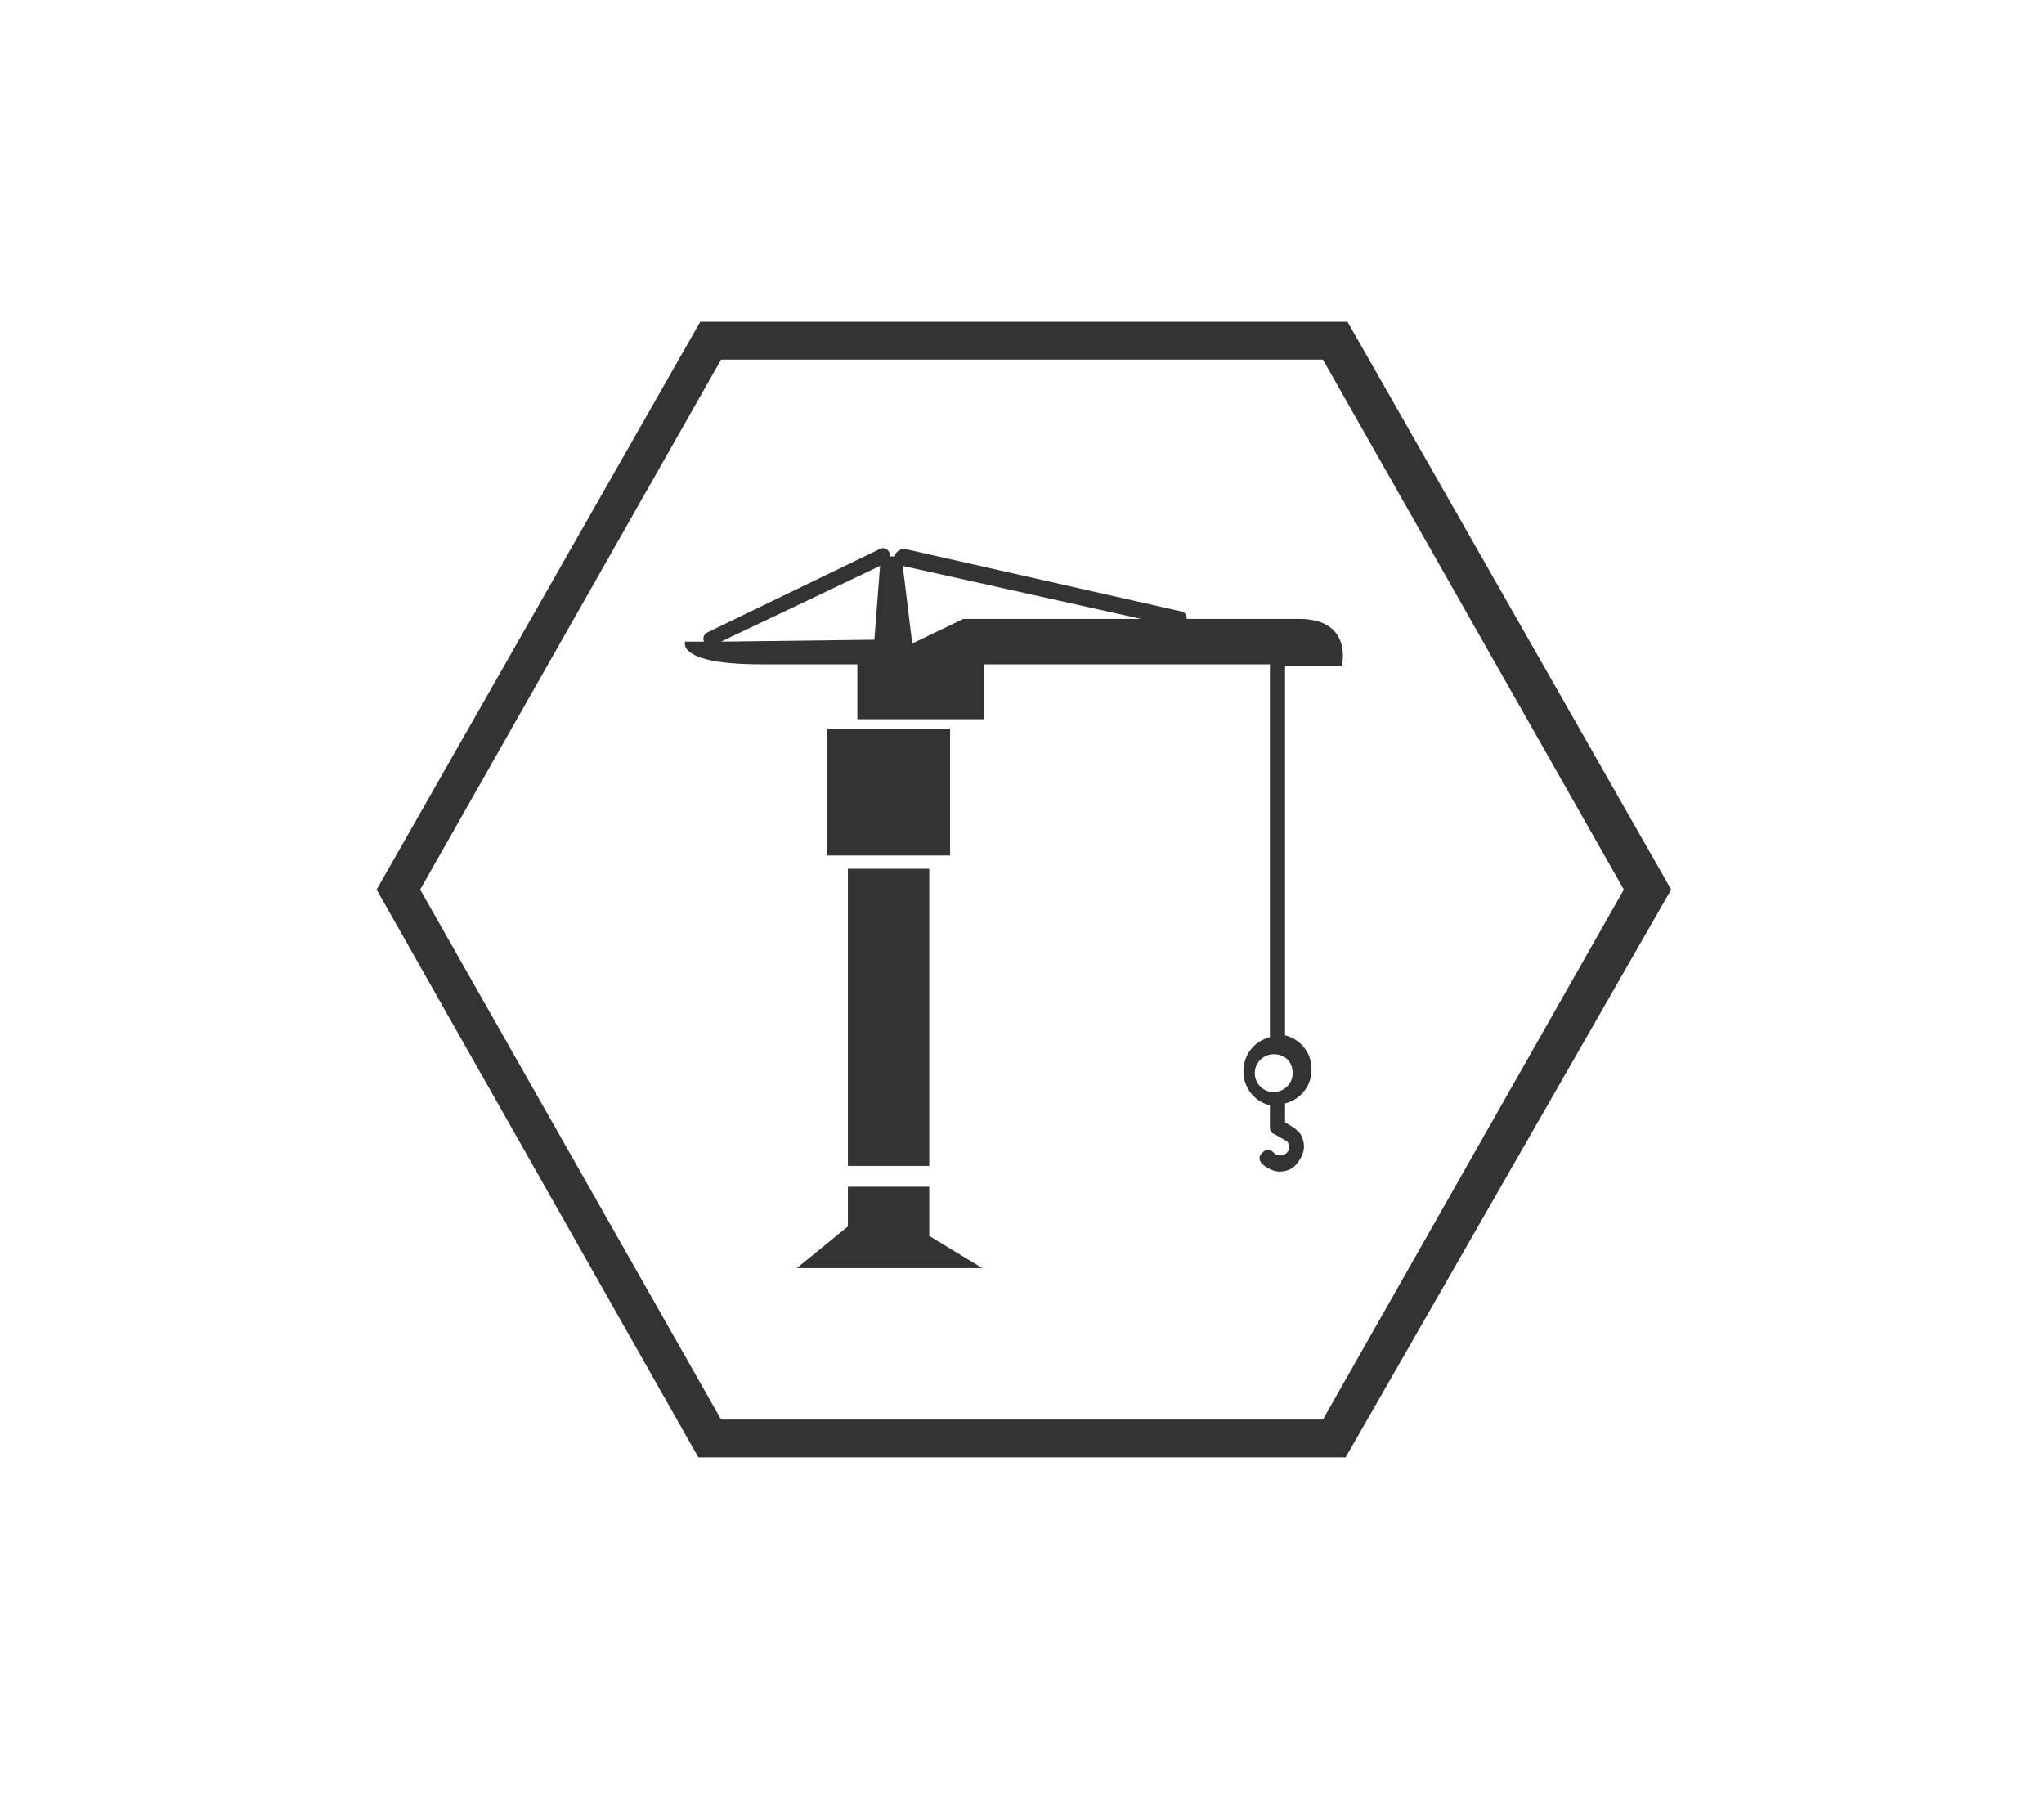 <?xml version="1.0" encoding="utf-8"?>
<!-- Generator: Adobe Illustrator 18.1.1, SVG Export Plug-In . SVG Version: 6.00 Build 0)  -->
<!DOCTYPE svg PUBLIC "-//W3C//DTD SVG 1.1//EN" "http://www.w3.org/Graphics/SVG/1.1/DTD/svg11.dtd">
<svg version="1.1" id="Text_Layout" xmlns="http://www.w3.org/2000/svg" xmlns:xlink="http://www.w3.org/1999/xlink" x="0px"
	 y="0px" viewBox="0 0 108 95" enable-background="new 0 0 108 95" xml:space="preserve">
<g>
	<g>
		<path fill="#333333" d="M71.1,77H36.9L19.9,47l17.1-30h34.2l17.1,30L71.1,77z M38.1,75h31.8l15.9-28L69.9,19H38.1L22.2,47L38.1,75
			z"/>
	</g>
	<g>
		<g>
			<g>
				<path fill="#333333" d="M67.7,35.2h3.2c0,0,0.6-2.4-2.1-2.5h-6.1c0-0.2-0.1-0.4-0.3-0.4L47.8,29c-0.2,0-0.4,0.1-0.5,0.3
					c0,0,0,0.1,0,0.1H47c0-0.1,0-0.1,0-0.2c-0.1-0.2-0.3-0.3-0.5-0.2l-9.1,4.4c-0.2,0.1-0.3,0.3-0.2,0.5l-1,0c0,0-0.5,1.2,4,1.2h5.1
					v2.9h6.7v-2.9h15.1v19.6c0,0,0,0.1,0,0.1c-0.8,0.2-1.4,0.9-1.4,1.8c0,0.9,0.6,1.6,1.4,1.8v1.2c0,0.1,0.1,0.3,0.2,0.3l0.7,0.4
					c0.1,0.1,0.1,0.2,0.1,0.3c0,0.1,0,0.2-0.1,0.3c-0.2,0.2-0.5,0.2-0.7,0c-0.2-0.2-0.4-0.2-0.6,0c-0.2,0.2-0.2,0.4,0,0.6
					c0.2,0.2,0.6,0.4,0.9,0.4c0.3,0,0.7-0.1,0.9-0.4c0.2-0.2,0.4-0.6,0.4-0.9c0-0.3-0.1-0.7-0.4-0.9c0,0,0,0-0.1-0.1l-0.5-0.3v-1
					c0.8-0.2,1.4-0.9,1.4-1.8c0-0.9-0.6-1.6-1.4-1.8c0,0,0-0.1,0-0.1V35.2z M46.2,33.8l-8.1,0.1l8.4-4L46.2,33.8z M50.9,32.7
					L48.2,34l-0.5-4.1l12.6,2.8H50.9z M68.3,56.7c0,0.6-0.5,1-1,1c-0.6,0-1-0.5-1-1c0-0.6,0.5-1,1-1C67.9,55.7,68.3,56.1,68.3,56.7
					L68.3,56.7z M68.3,56.7"/>
			</g>
		</g>
		<g>
			<rect x="43.7" y="38.5" fill="#333333" width="6.5" height="6.7"/>
		</g>
		<g>
			<rect x="44.8" y="45.9" fill="#333333" width="4.3" height="15.7"/>
		</g>
		<g>
			<path fill="#333333" d="M51.9,67l-2.8-1.7v-2.6h-4.3v2.1L42.1,67H51.9z M51.9,67"/>
		</g>
	</g>
</g>
</svg>

